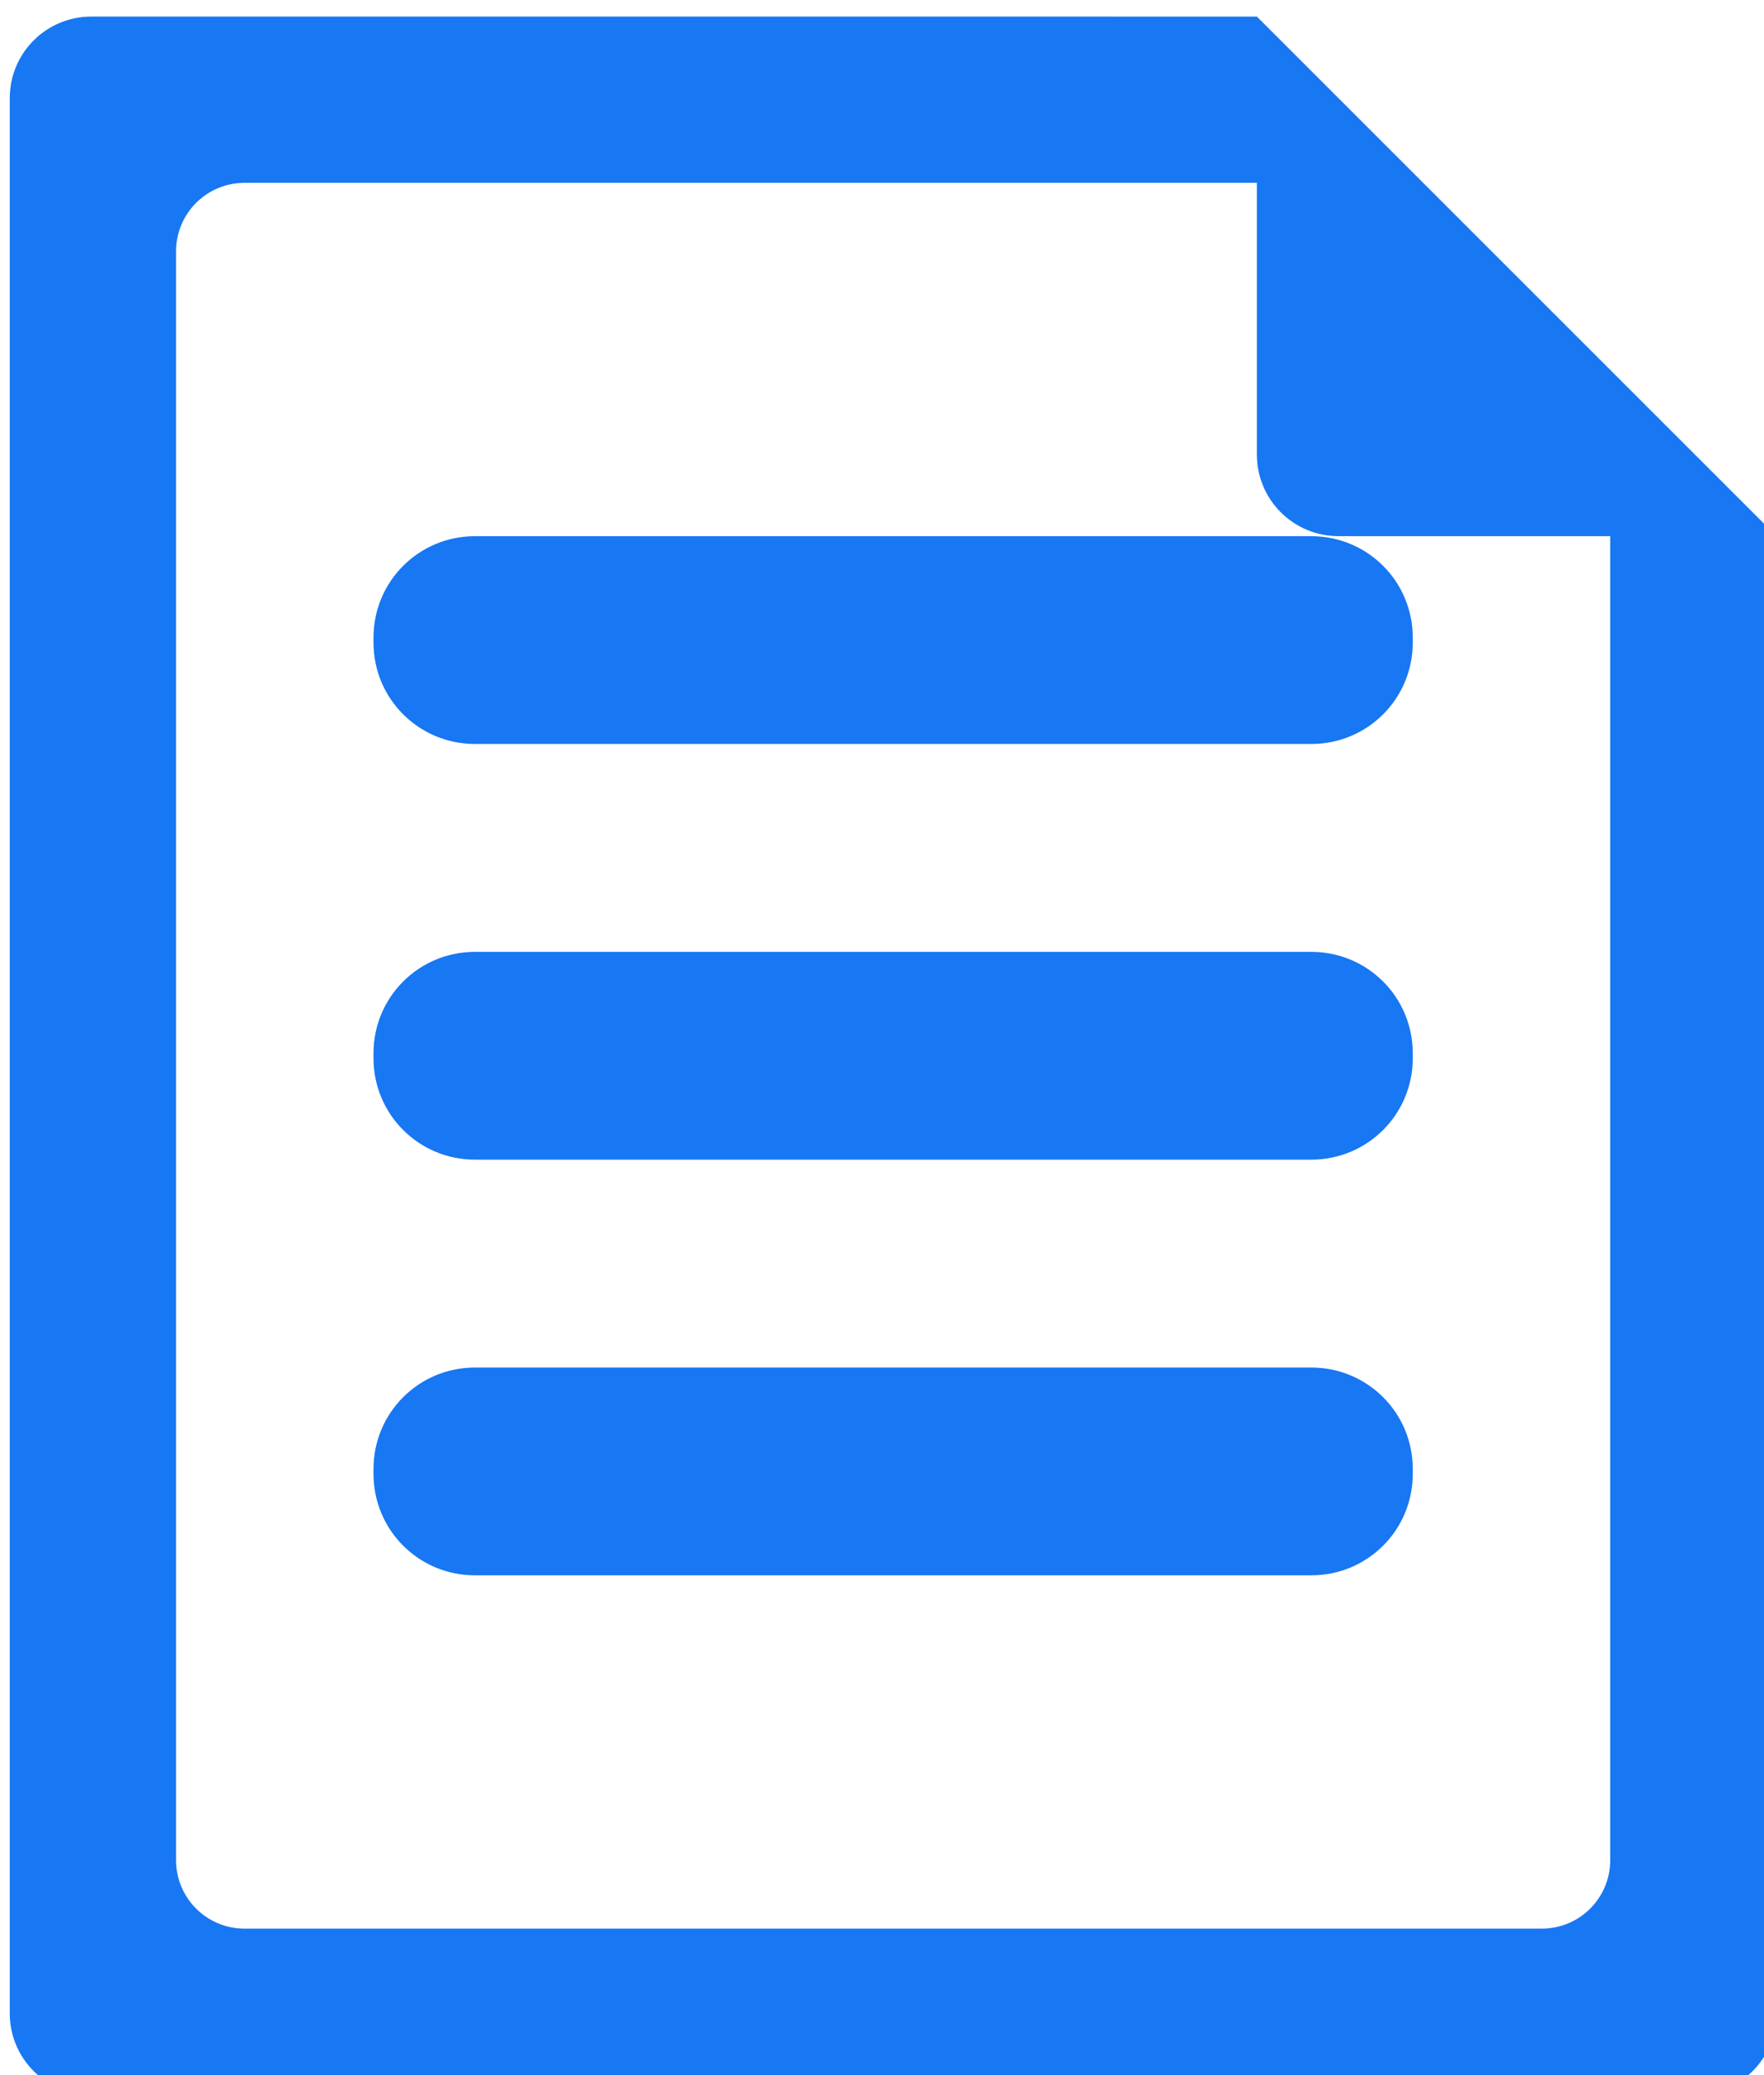 <?xml version="1.0" encoding="UTF-8" standalone="no"?>
<svg
   xmlns:dc="http://purl.org/dc/elements/1.1/"
   xmlns:cc="http://creativecommons.org/ns#"
   xmlns:rdf="http://www.w3.org/1999/02/22-rdf-syntax-ns#"
   xmlns:svg="http://www.w3.org/2000/svg"
   xmlns="http://www.w3.org/2000/svg"
   xmlns:sodipodi="http://sodipodi.sourceforge.net/DTD/sodipodi-0.dtd"
   xmlns:inkscape="http://www.inkscape.org/namespaces/inkscape"
   sodipodi:docname="document.svg"
   inkscape:version="1.0 (4035a4fb49, 2020-05-01)"
   id="svg8"
   version="1.1"
   viewBox="0 0 22.49 26.458"
   height="100"
   width="85">
  <defs
     id="defs2" />
  <sodipodi:namedview
     inkscape:window-maximized="1"
     inkscape:window-y="-8"
     inkscape:window-x="-8"
     inkscape:window-height="877"
     inkscape:window-width="1600"
     inkscape:snap-midpoints="true"
     inkscape:snap-smooth-nodes="true"
     inkscape:snap-intersection-paths="true"
     inkscape:object-paths="true"
     inkscape:snap-bbox-midpoints="true"
     inkscape:snap-bbox-edge-midpoints="true"
     inkscape:bbox-nodes="true"
     inkscape:bbox-paths="true"
     inkscape:snap-bbox="true"
     units="px"
     showgrid="false"
     inkscape:document-rotation="0"
     inkscape:current-layer="layer1"
     inkscape:document-units="px"
     inkscape:cy="50.041882"
     inkscape:cx="57.116735"
     inkscape:zoom="5.6"
     inkscape:pageshadow="2"
     inkscape:pageopacity="0.0"
     borderopacity="1.0"
     bordercolor="#666666"
     pagecolor="#ffffff"
     id="base" />
  <g
     transform="translate(-79.423,-133.945)"
     id="layer1"
     inkscape:groupmode="layer"
     inkscape:label="Layer 1">
    <path
       transform="scale(0.265)"
       d="m 304.109,506.248 c -2.176,0 -3.93,1.753 -3.93,3.93 v 92.143 c 0,2.176 1.753,3.928 3.93,3.928 h 77.143 c 2.176,0 3.928,-1.751 3.928,-3.928 v -71.072 l -8,-8 -9,-9 -8,-8 z m 7.371,8 h 48.699 v 13.07 c 0,2.176 1.753,3.93 3.93,3.93 h 13.07 v 63.701 c 0,1.828 -1.471,3.299 -3.299,3.299 h -62.4 c -1.828,0 -3.301,-1.471 -3.301,-3.299 v -77.4 c 0,-1.828 1.473,-3.301 3.301,-3.301 z M 322.562,531.25 c -2.705,0 -4.883,2.176 -4.883,4.881 v 0.236 c 0,2.705 2.178,4.881 4.883,4.881 h 40.234 c 2.705,0 4.883,-2.176 4.883,-4.881 v -0.236 c 0,-2.705 -2.178,-4.881 -4.883,-4.881 z m 0,20 c -2.705,0 -4.883,2.176 -4.883,4.881 v 0.236 c 0,2.705 2.178,4.881 4.883,4.881 h 40.234 c 2.705,0 4.883,-2.176 4.883,-4.881 v -0.236 c 0,-2.705 -2.178,-4.881 -4.883,-4.881 z m 0,20 c -2.705,0 -4.883,2.176 -4.883,4.881 v 0.236 c 0,2.705 2.178,4.881 4.883,4.881 h 40.234 c 2.705,0 4.883,-2.176 4.883,-4.881 v -0.236 c 0,-2.705 -2.178,-4.881 -4.883,-4.881 z"
       style="opacity:1;fill:#1877f2;fill-opacity:1;stroke-width:1.114"
       id="rect41" />
  </g>
</svg>
